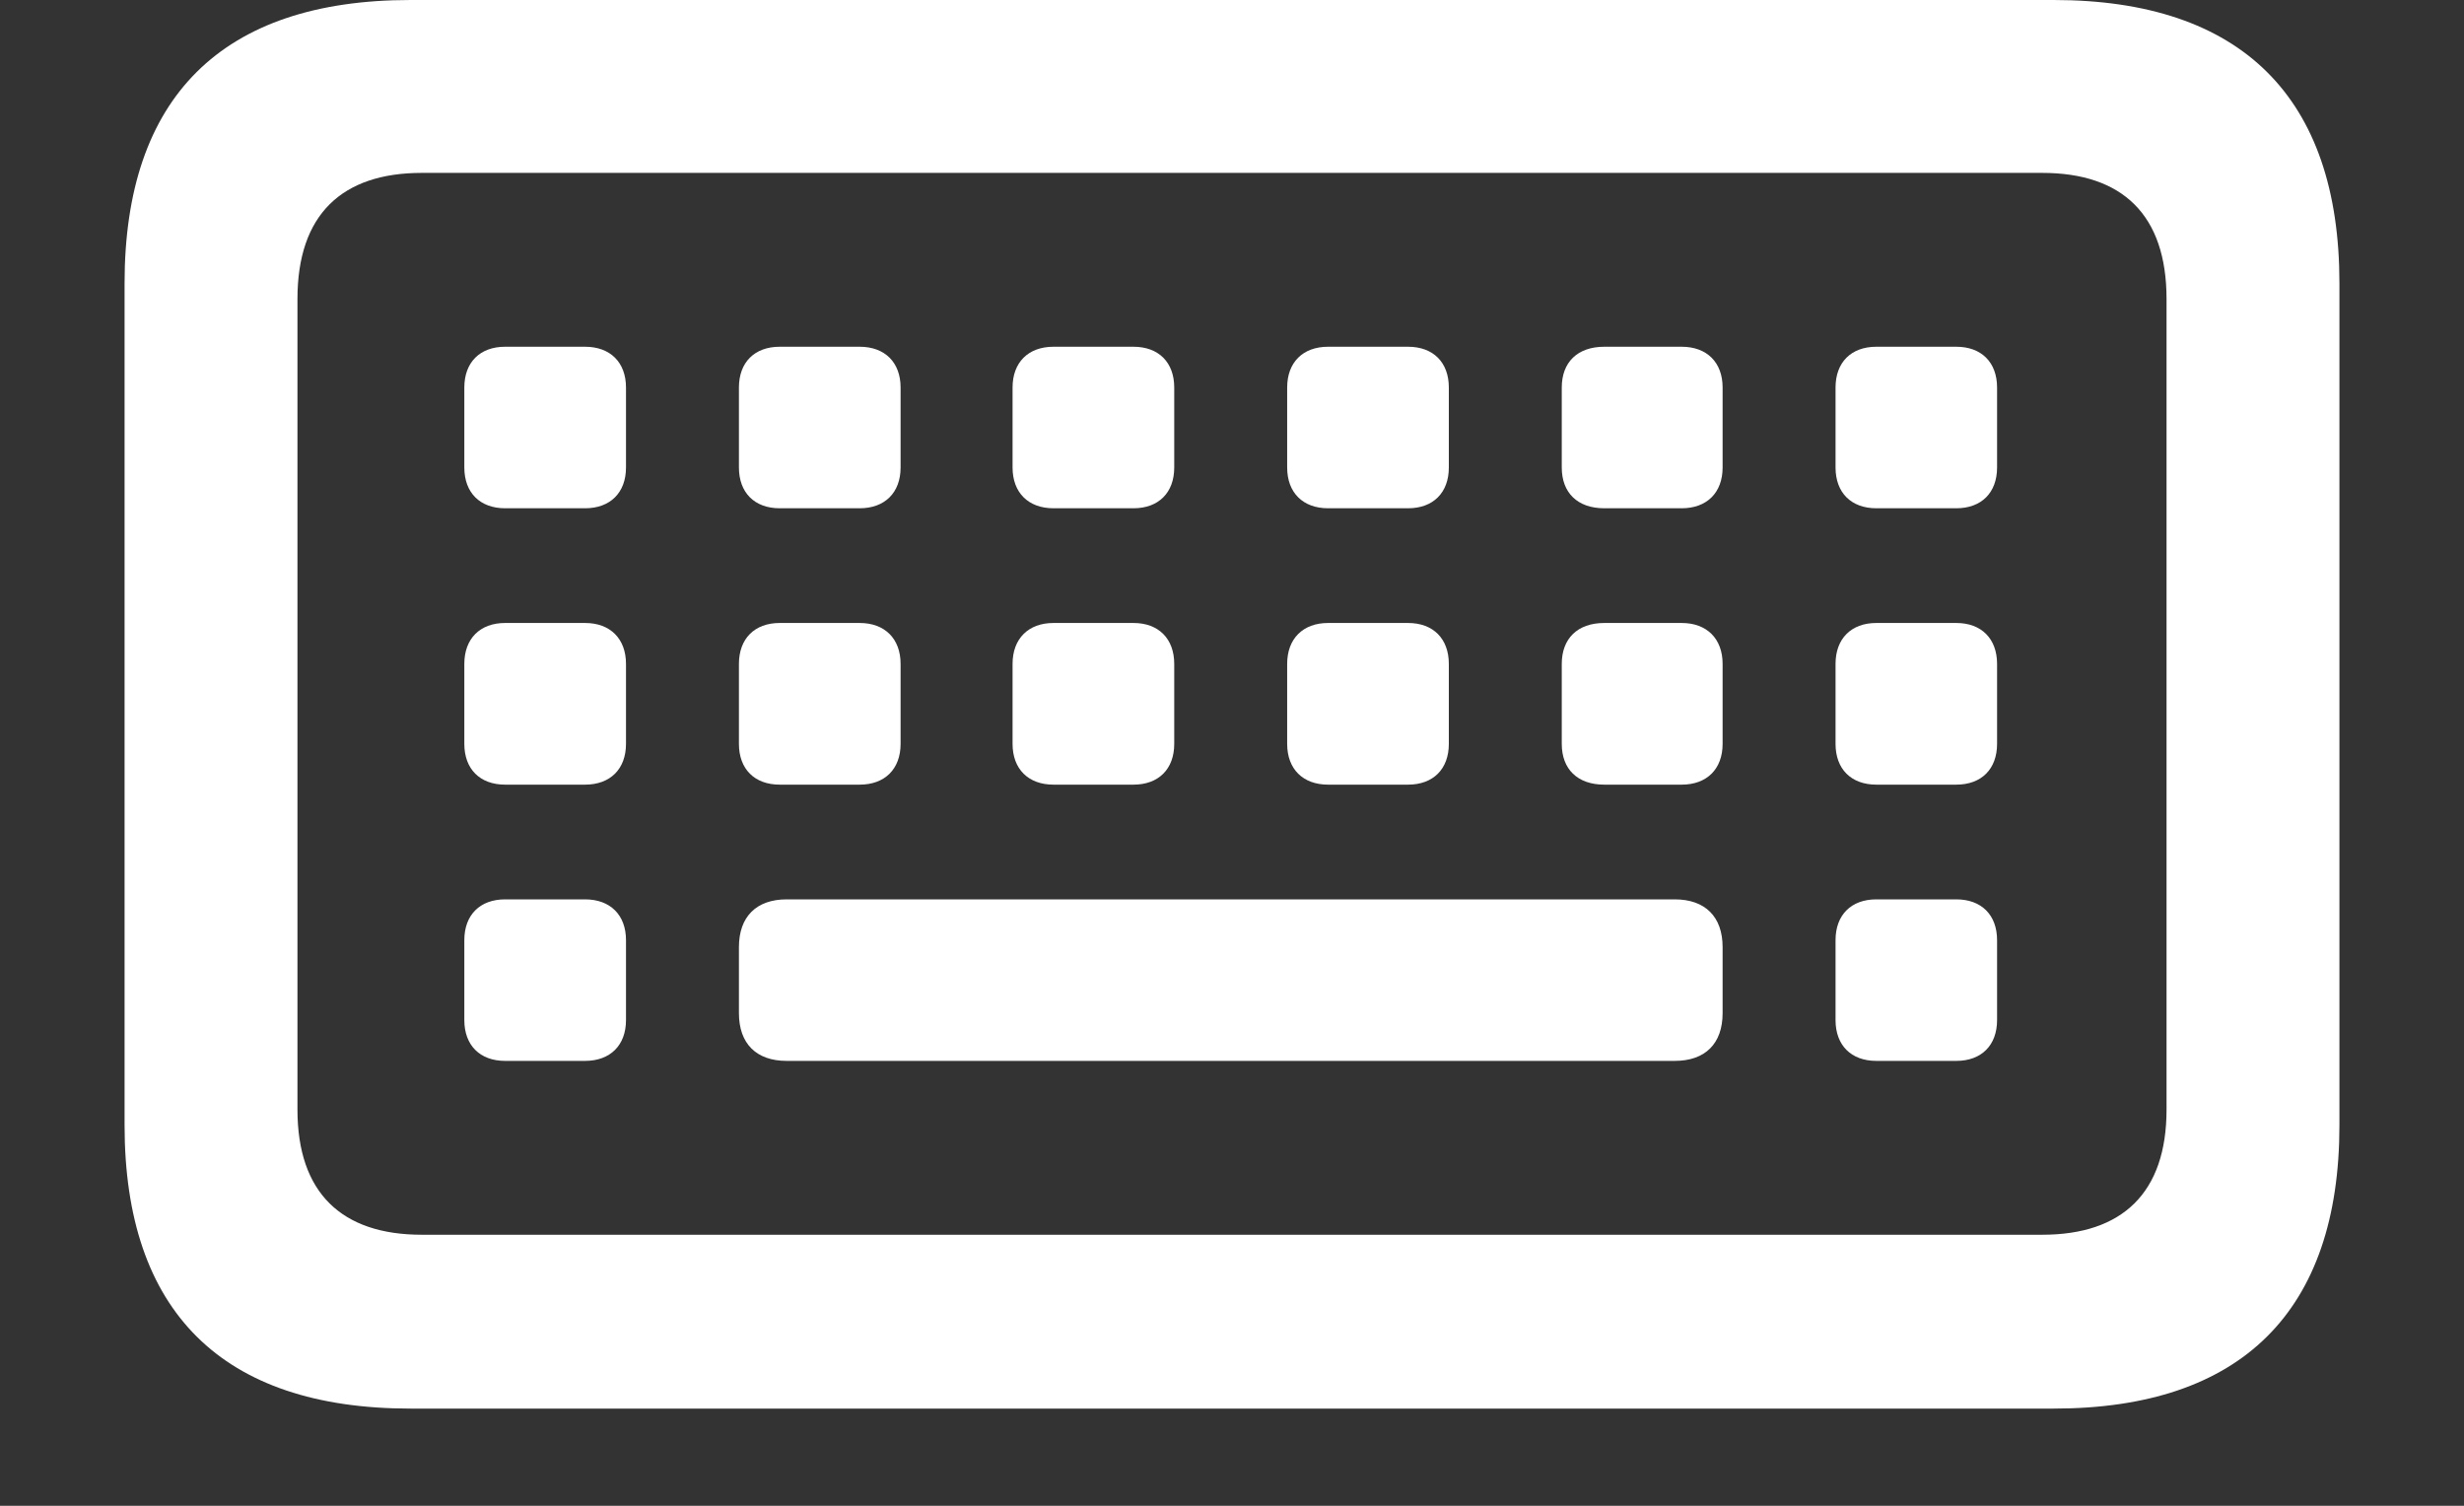 <svg data-v-c6c06d82="" width="18" height="11" viewBox="0 0 18 11" fill="none" xmlns="http://www.w3.org/2000/svg"><rect x="0" y="0" width="18" height="11" fill="#333333" stroke="none"/><path data-v-c6c06d82="" d="M2.999 10.29H15.002C16.373 10.29 17.09 9.579 17.09 8.22V2.069C17.09 0.711 16.373 0 15.002 0H2.999C1.621 0 0.91 0.711 0.91 2.069V8.22C0.91 9.579 1.621 10.29 2.999 10.29ZM3.081 9.02C2.497 9.02 2.173 8.715 2.173 8.106V2.184C2.173 1.568 2.497 1.263 3.081 1.263H14.919C15.503 1.263 15.827 1.568 15.827 2.184V8.106C15.827 8.715 15.503 9.02 14.919 9.02H3.081ZM3.69 3.713H4.274C4.458 3.713 4.573 3.599 4.573 3.415V2.831C4.573 2.647 4.458 2.533 4.274 2.533H3.69C3.506 2.533 3.392 2.647 3.392 2.831V3.415C3.392 3.599 3.506 3.713 3.69 3.713ZM5.696 3.713H6.28C6.464 3.713 6.579 3.599 6.579 3.415V2.831C6.579 2.647 6.464 2.533 6.28 2.533H5.696C5.512 2.533 5.398 2.647 5.398 2.831V3.415C5.398 3.599 5.512 3.713 5.696 3.713ZM7.696 3.713H8.28C8.464 3.713 8.578 3.599 8.578 3.415V2.831C8.578 2.647 8.464 2.533 8.28 2.533H7.696C7.512 2.533 7.397 2.647 7.397 2.831V3.415C7.397 3.599 7.512 3.713 7.696 3.713ZM9.702 3.713H10.286C10.47 3.713 10.584 3.599 10.584 3.415V2.831C10.584 2.647 10.47 2.533 10.286 2.533H9.702C9.518 2.533 9.403 2.647 9.403 2.831V3.415C9.403 3.599 9.518 3.713 9.702 3.713ZM11.72 3.713H12.285C12.469 3.713 12.584 3.599 12.584 3.415V2.831C12.584 2.647 12.469 2.533 12.285 2.533H11.72C11.523 2.533 11.409 2.647 11.409 2.831V3.415C11.409 3.599 11.523 3.713 11.72 3.713ZM13.707 3.713H14.291C14.475 3.713 14.589 3.599 14.589 3.415V2.831C14.589 2.647 14.475 2.533 14.291 2.533H13.707C13.523 2.533 13.409 2.647 13.409 2.831V3.415C13.409 3.599 13.523 3.713 13.707 3.713ZM13.707 5.732H14.291C14.475 5.732 14.589 5.618 14.589 5.434V4.85C14.589 4.666 14.475 4.551 14.291 4.551H13.707C13.523 4.551 13.409 4.666 13.409 4.85V5.434C13.409 5.618 13.523 5.732 13.707 5.732ZM11.72 5.732H12.285C12.469 5.732 12.584 5.618 12.584 5.434V4.85C12.584 4.666 12.469 4.551 12.285 4.551H11.72C11.523 4.551 11.409 4.666 11.409 4.85V5.434C11.409 5.618 11.523 5.732 11.72 5.732ZM9.702 5.732H10.286C10.47 5.732 10.584 5.618 10.584 5.434V4.85C10.584 4.666 10.47 4.551 10.286 4.551H9.702C9.518 4.551 9.403 4.666 9.403 4.85V5.434C9.403 5.618 9.518 5.732 9.702 5.732ZM7.696 5.732H8.28C8.464 5.732 8.578 5.618 8.578 5.434V4.85C8.578 4.666 8.464 4.551 8.28 4.551H7.696C7.512 4.551 7.397 4.666 7.397 4.85V5.434C7.397 5.618 7.512 5.732 7.696 5.732ZM5.696 5.732H6.28C6.464 5.732 6.579 5.618 6.579 5.434V4.85C6.579 4.666 6.464 4.551 6.28 4.551H5.696C5.512 4.551 5.398 4.666 5.398 4.85V5.434C5.398 5.618 5.512 5.732 5.696 5.732ZM3.69 5.732H4.274C4.458 5.732 4.573 5.618 4.573 5.434V4.85C4.573 4.666 4.458 4.551 4.274 4.551H3.69C3.506 4.551 3.392 4.666 3.392 4.85V5.434C3.392 5.618 3.506 5.732 3.69 5.732ZM3.69 7.75H4.274C4.458 7.75 4.573 7.636 4.573 7.452V6.868C4.573 6.684 4.458 6.57 4.274 6.57H3.69C3.506 6.57 3.392 6.684 3.392 6.868V7.452C3.392 7.636 3.506 7.75 3.69 7.75ZM5.747 7.75H12.234C12.457 7.75 12.584 7.624 12.584 7.401V6.919C12.584 6.697 12.457 6.57 12.234 6.57H5.747C5.525 6.57 5.398 6.697 5.398 6.919V7.401C5.398 7.624 5.525 7.75 5.747 7.75ZM13.707 7.75H14.291C14.475 7.75 14.589 7.636 14.589 7.452V6.868C14.589 6.684 14.475 6.57 14.291 6.57H13.707C13.523 6.57 13.409 6.684 13.409 6.868V7.452C13.409 7.636 13.523 7.75 13.707 7.75Z" fill="white"></path></svg>